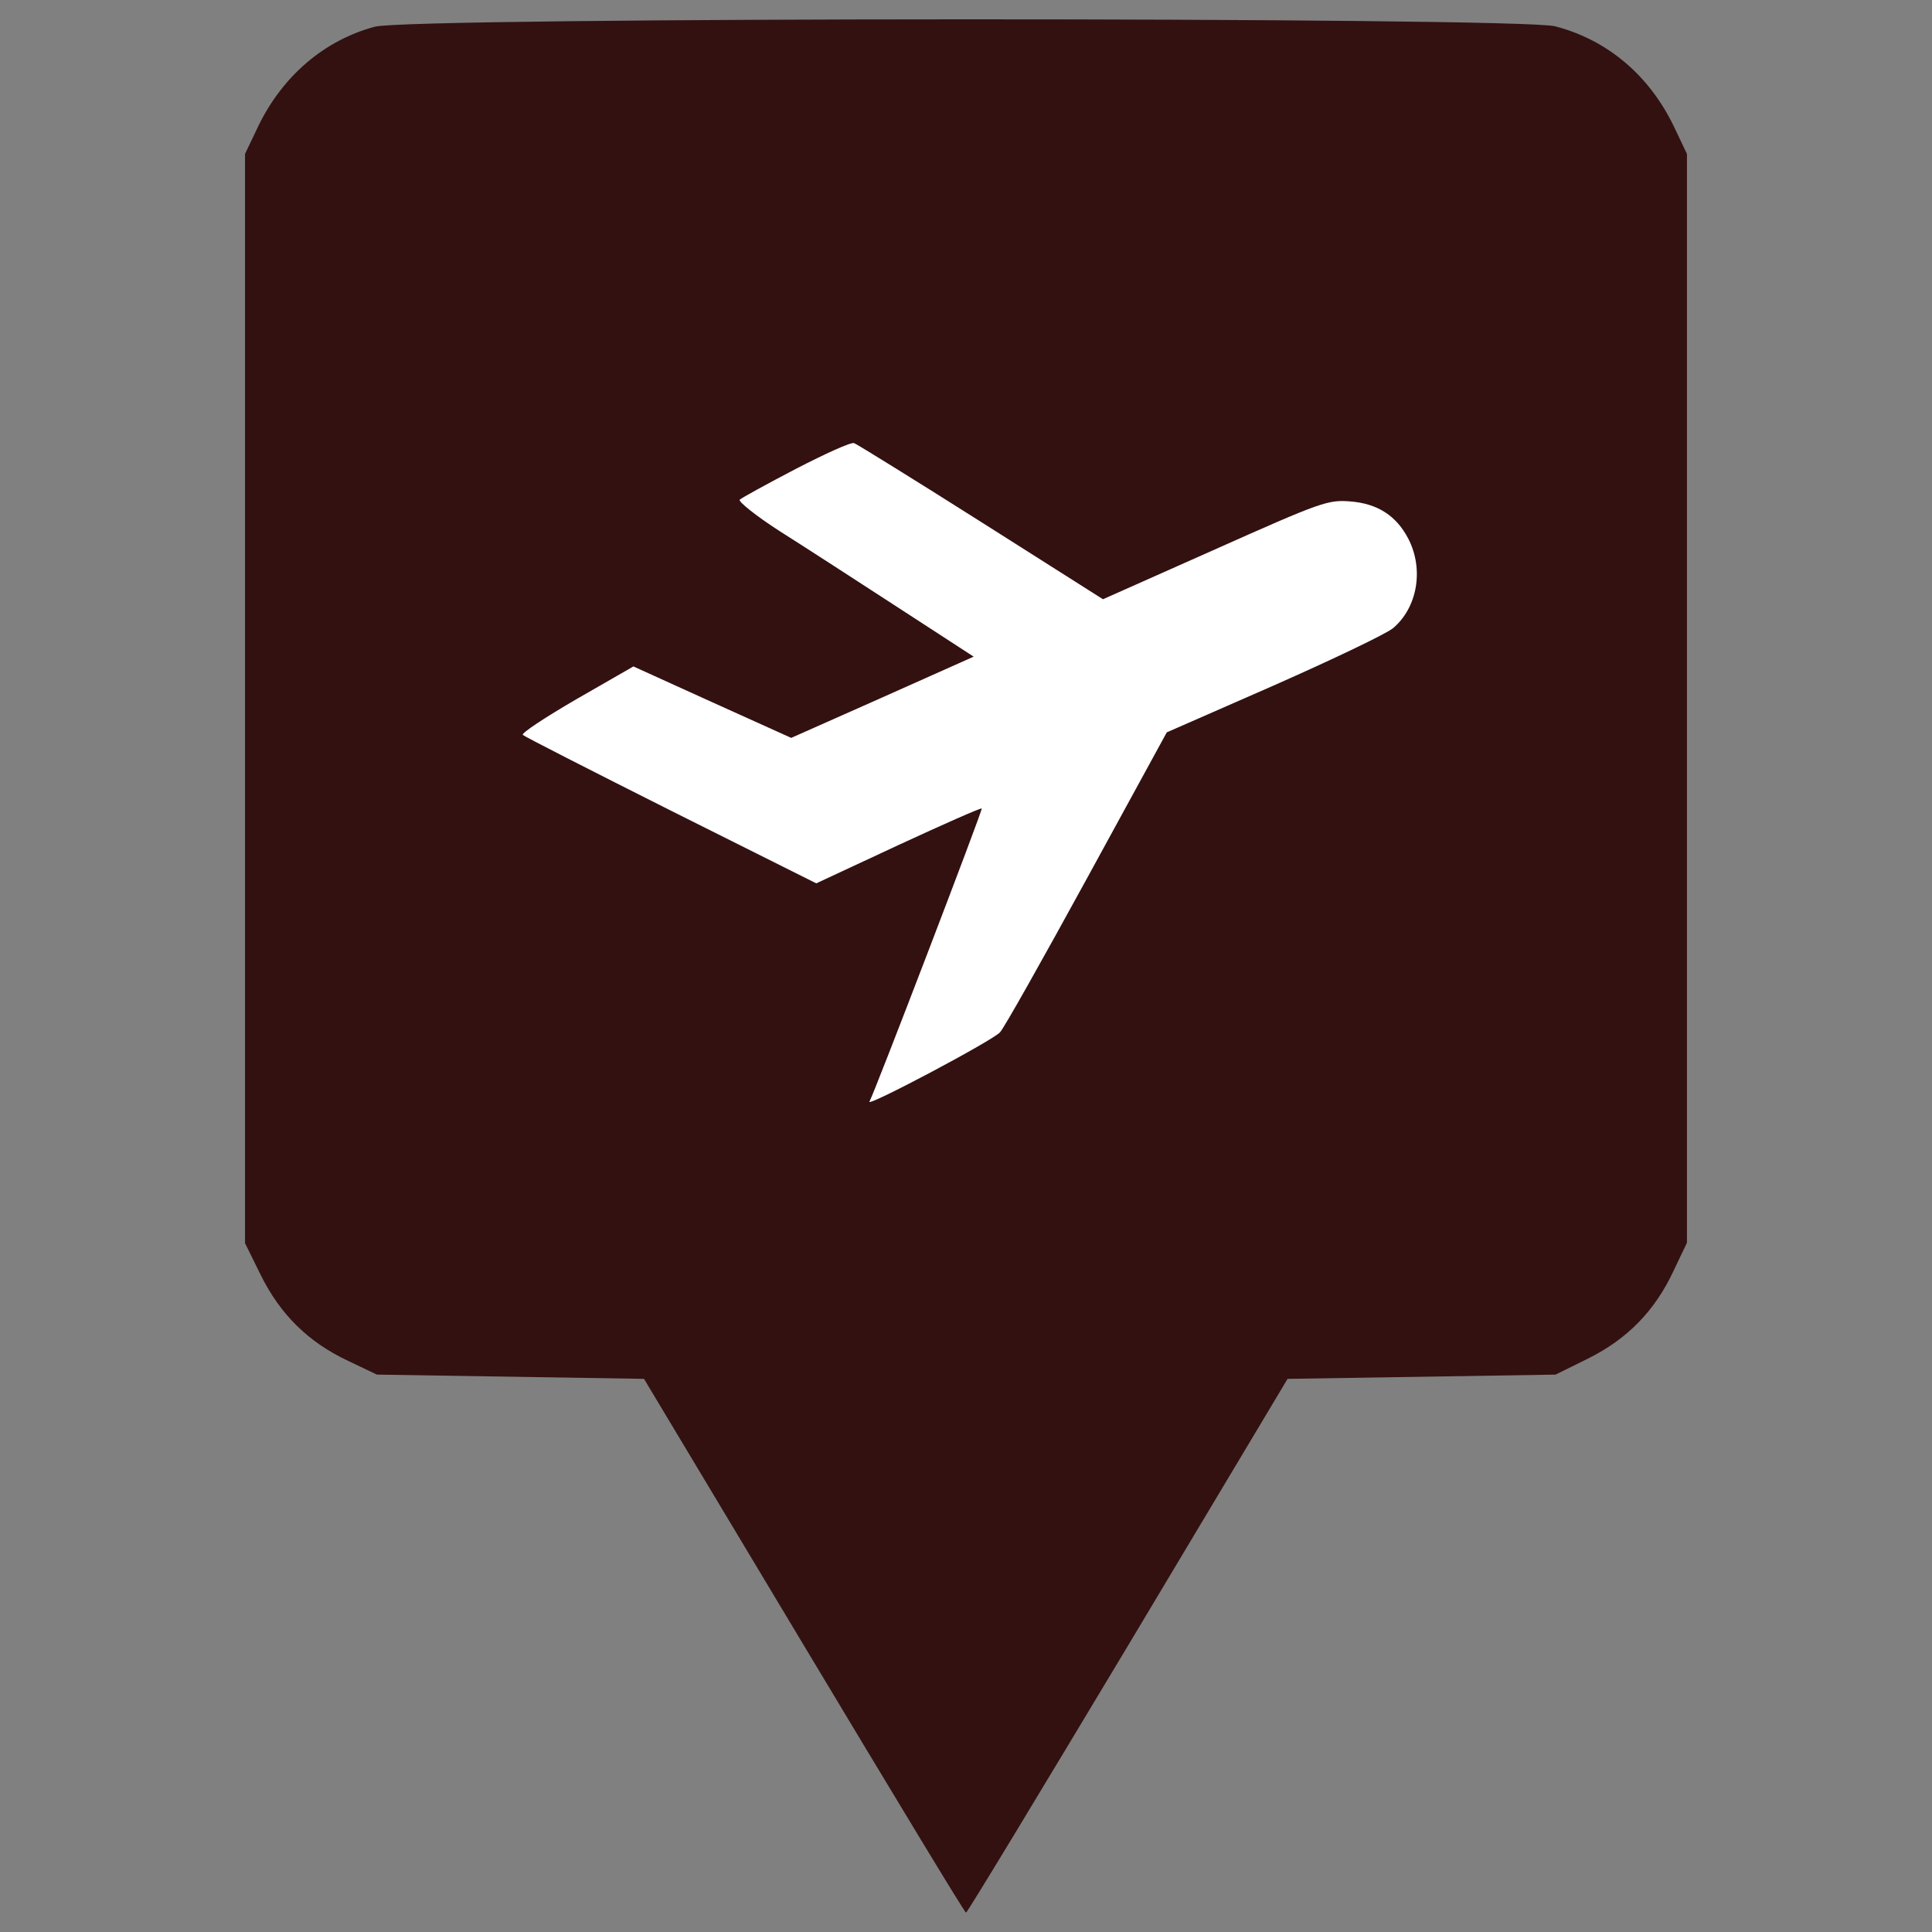 <?xml version="1.0" encoding="utf-8"?>
<!-- Svg Vector Icons : http://www.onlinewebfonts.com/icon -->
<!DOCTYPE svg PUBLIC "-//W3C//DTD SVG 1.1//EN" "http://www.w3.org/Graphics/SVG/1.1/DTD/svg11.dtd">
<svg version="1.1" xmlns="http://www.w3.org/2000/svg" xmlns:xlink="http://www.w3.org/1999/xlink" x="0px" y="0px" viewBox="0 0 1000 1000" enable-background="new 0 0 1000 1000" xml:space="preserve">
<rect x="0" y="0" width="1000" height="1000" fill="#808080" stroke="none"/>
<g>
    <g transform="translate(0,511) scale(0.1,-0.1)">
        <path fill="#311" d="M1939.8,4971.7c-262-70.4-477.7-255.4-603.2-515.2l-68.3-143.1V1493.3v-2818l81.5-165.1c101.3-204.7,246.6-347.8,453.5-444.7l147.5-70.4l691.3-11l691.3-11l827.8-1380.4C4616.9-4167,4993.4-4790,5000-4790s383.1,623,838.8,1382.6L6664.4-2027l693.5,11l693.5,11l165.1,81.5c204.8,101.3,347.9,246.6,444.7,453.5l70.4,147.5v2818v2818l-68.2,143.1c-127.7,264.2-343.5,446.9-614.2,517.4C7857.6,5022.4,2127,5022.4,1939.8,4971.7z" />
        <path fill="white" d="M4121.6,2684.3c-151.9-79.3-284-151.9-292.8-160.7c-8.8-8.8,83.7-83.7,207-162.9c125.5-79.2,400.7-257.6,614.2-396.3l389.7-253.2l-473.3-211.3l-471.1-209.2l-409.5,184.9l-407.3,184.9l-295-169.5c-162.9-94.7-286.2-176.1-277.4-184.9c8.8-8.8,354.5-184.9,766.2-391.9L4225,537.8L4650,735.9c233.4,107.9,427.1,193.7,431.5,189.3c6.6-4.4-559.2-1481.6-581.2-1516.9c-19.8-33,640.7,317,675.9,358.9c19.8,19.8,220.2,376.5,449.1,794.8l413.9,757.3l552.6,242.2c303.8,134.3,581.2,266.4,618.7,297.2c125.5,105.7,160.7,303.8,79.2,462.3c-61.6,118.9-158.5,182.7-301.6,193.7c-114.5,8.8-147.5-2.2-700.1-248.8l-579-257.6l-631.9,400.7c-347.8,220.2-642.9,402.9-656.1,407.3C4405.6,2823,4271.3,2761.4,4121.6,2684.3z"/>
    </g>
</g>
</svg>